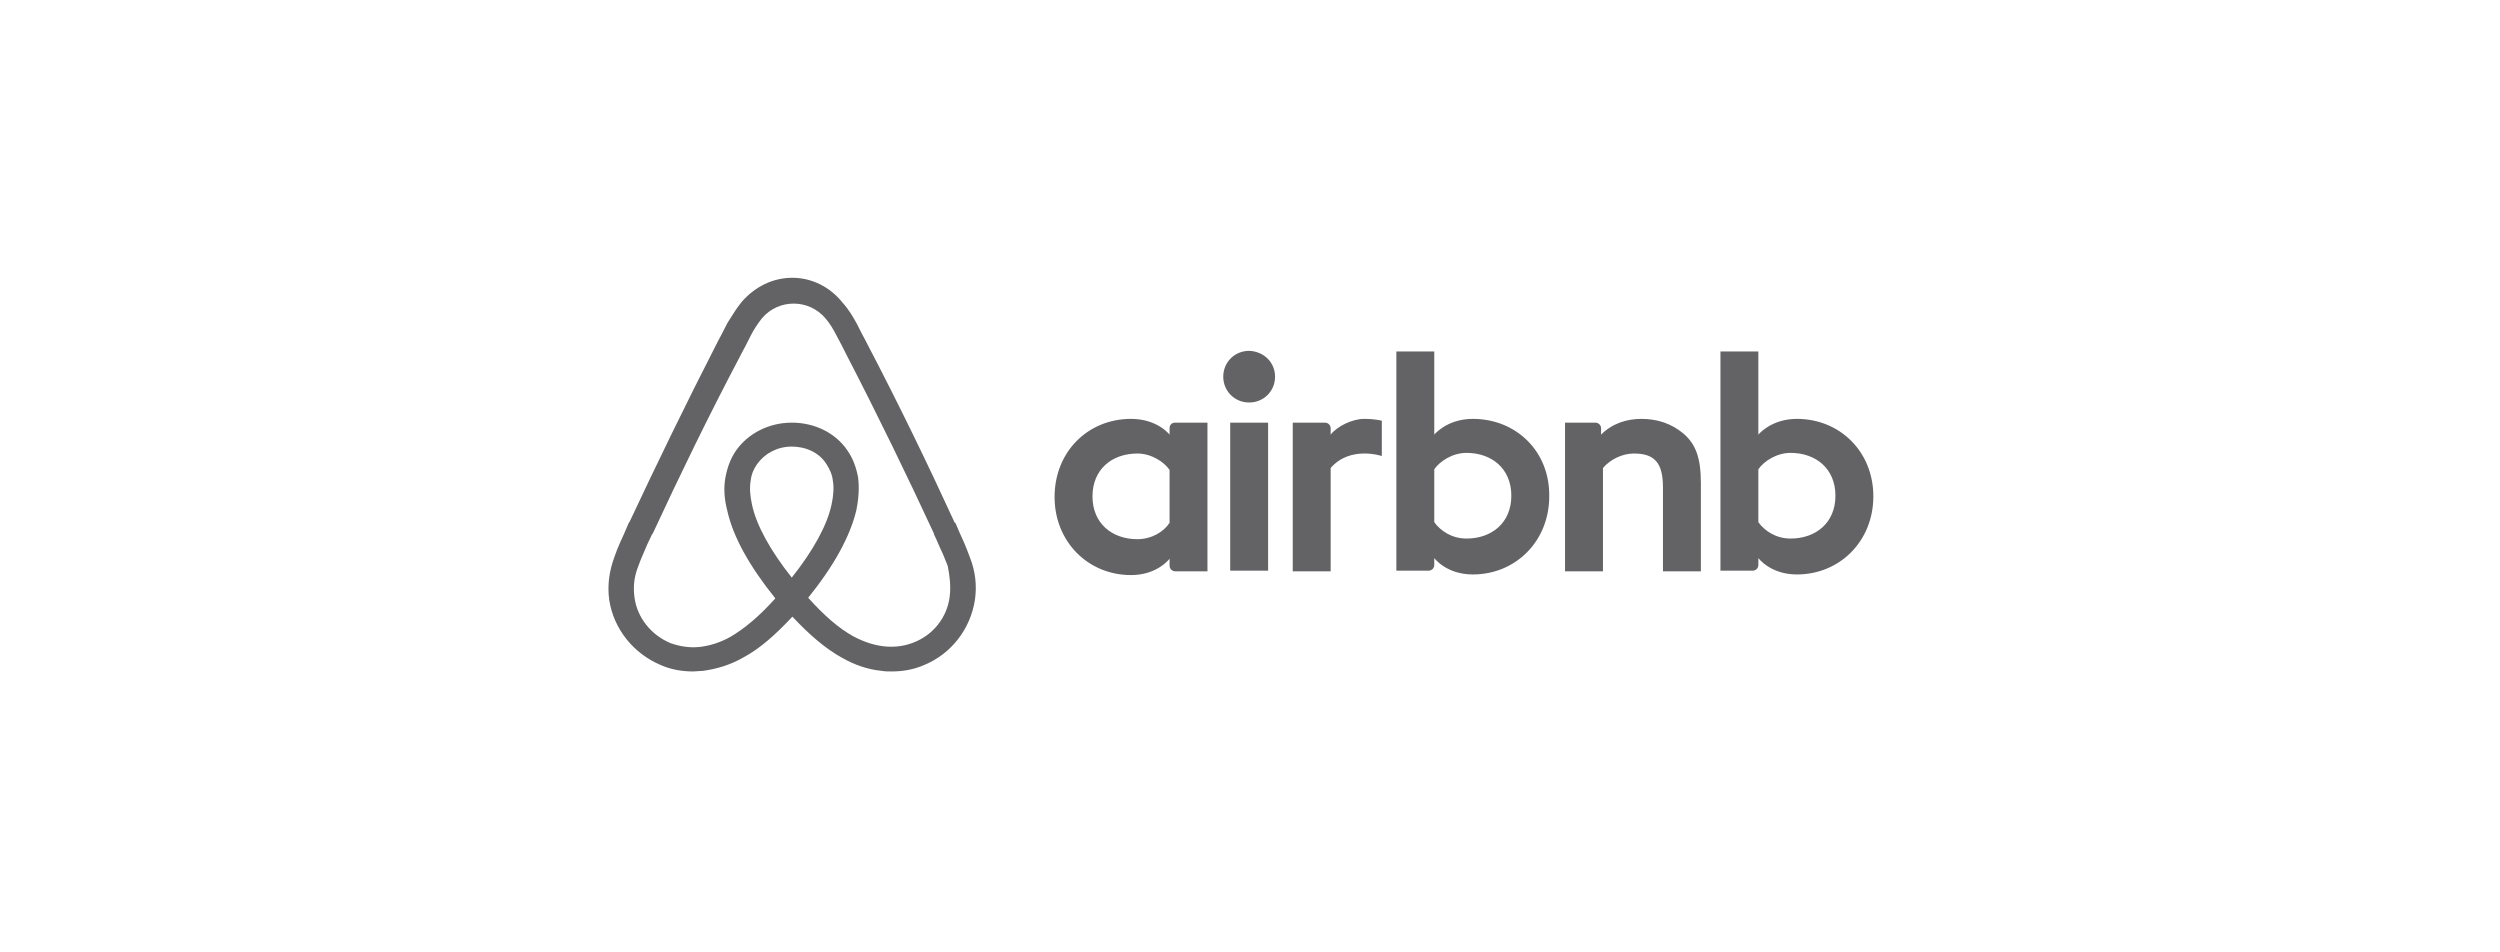 <svg width="189" height="72" viewBox="0 0 189 72" fill="none" xmlns="http://www.w3.org/2000/svg">
<path fill-rule="evenodd" clip-rule="evenodd" d="M73.326 42.143C73.756 43.238 73.852 44.286 73.708 45.333C73.374 47.524 71.941 49.429 69.84 50.286C69.075 50.619 68.263 50.762 67.404 50.762C67.165 50.762 66.878 50.762 66.64 50.714C65.637 50.619 64.634 50.286 63.631 49.714C62.437 49.048 61.243 48.048 59.905 46.619C58.568 48.048 57.422 49.048 56.18 49.714C55.177 50.286 54.174 50.571 53.171 50.714C53.051 50.714 52.92 50.726 52.789 50.738C52.657 50.75 52.526 50.762 52.407 50.762C51.547 50.762 50.735 50.619 49.971 50.286C47.917 49.429 46.389 47.571 46.054 45.333C45.911 44.238 46.054 43.191 46.437 42.143C46.58 41.714 46.723 41.381 46.866 41.048C47.105 40.524 47.344 40 47.535 39.524L47.583 39.476C49.684 35 51.881 30.476 54.174 26L54.269 25.809C54.508 25.381 54.747 24.905 54.986 24.429C55.05 24.328 55.114 24.225 55.179 24.122C55.452 23.687 55.737 23.233 56.084 22.809C57.087 21.667 58.425 21 59.905 21C61.338 21 62.723 21.667 63.678 22.857C64.156 23.381 64.49 23.952 64.777 24.476C65.016 24.952 65.254 25.429 65.493 25.857L65.589 26.048C67.929 30.524 70.126 35.048 72.18 39.524H72.228C72.419 40 72.657 40.524 72.896 41.047C73.04 41.381 73.183 41.762 73.326 42.143ZM96.395 28.476C96.395 29.571 95.535 30.429 94.437 30.429C93.338 30.429 92.478 29.571 92.478 28.476C92.478 27.381 93.338 26.524 94.437 26.524C95.583 26.571 96.395 27.429 96.395 28.476ZM88.419 32.381V32.857C88.419 32.857 87.511 31.667 85.505 31.667C82.257 31.667 79.726 34.143 79.726 37.571C79.726 40.952 82.257 43.476 85.505 43.476C87.511 43.476 88.419 42.238 88.419 42.238V42.762C88.419 43 88.61 43.191 88.849 43.191H91.284V31.952H88.849C88.562 31.952 88.419 32.143 88.419 32.381ZM85.983 40.762C87.081 40.762 87.989 40.191 88.419 39.524V35.524C87.989 34.905 87.034 34.286 85.983 34.286C84.072 34.286 82.592 35.476 82.592 37.524C82.592 39.571 84.072 40.762 85.983 40.762ZM95.869 31.952V43.143H93.004V31.952H95.869ZM132.932 32.857C132.932 32.857 133.887 31.667 135.846 31.667C139.093 31.667 141.625 34.143 141.625 37.524C141.625 40.905 139.093 43.429 135.846 43.429C133.84 43.429 132.932 42.191 132.932 42.191V42.714C132.932 42.952 132.741 43.143 132.502 43.143H130.066V26.571H132.932V32.857ZM135.368 40.714C134.269 40.714 133.41 40.143 132.932 39.476V35.476C133.362 34.857 134.317 34.238 135.368 34.238C137.278 34.238 138.759 35.429 138.759 37.476C138.759 39.524 137.278 40.714 135.368 40.714ZM128.586 43.191V36.524C128.586 34.619 128.204 33.571 127.249 32.762C126.389 32.048 125.338 31.667 124.096 31.667C122.998 31.667 121.899 32 121.04 32.857V32.381C121.04 32.143 120.849 31.952 120.61 31.952H118.317V43.191H121.183V35.381C121.756 34.714 122.663 34.286 123.523 34.286C125.099 34.286 125.72 35 125.72 36.857V43.191H128.586ZM111.344 31.667C109.386 31.667 108.431 32.857 108.431 32.857V26.571H105.565V43.143H108.001C108.24 43.143 108.431 42.952 108.431 42.714V42.191C108.431 42.191 109.338 43.429 111.344 43.429C114.592 43.429 117.123 40.905 117.123 37.524C117.171 34.143 114.64 31.667 111.344 31.667ZM108.431 39.476C108.908 40.143 109.768 40.714 110.866 40.714C112.777 40.714 114.257 39.524 114.257 37.476C114.257 35.429 112.777 34.238 110.866 34.238C109.816 34.238 108.86 34.857 108.431 35.476V39.476ZM103.129 31.667C103.989 31.667 104.466 31.809 104.466 31.809V34.476C104.466 34.476 102.078 33.667 100.598 35.381V43.191H97.732V31.952H100.168C100.407 31.952 100.598 32.143 100.598 32.381V32.857C101.075 32.238 102.222 31.667 103.129 31.667ZM59.858 43.667C58.234 41.619 57.183 39.714 56.849 38.143C56.705 37.476 56.657 36.857 56.753 36.333C56.801 35.857 56.992 35.429 57.231 35.095C57.804 34.286 58.759 33.762 59.858 33.762C60.956 33.762 61.959 34.238 62.484 35.095C62.723 35.476 62.914 35.857 62.962 36.333C63.057 36.857 63.01 37.476 62.866 38.143C62.532 39.714 61.481 41.619 59.858 43.667ZM69.075 48.571C70.556 48 71.607 46.667 71.798 45.095C71.893 44.286 71.798 43.571 71.654 42.809C71.603 42.655 71.537 42.5 71.465 42.33C71.404 42.187 71.338 42.032 71.272 41.857C71.153 41.619 71.046 41.369 70.938 41.119C70.831 40.869 70.723 40.619 70.604 40.381V40.333C68.55 35.905 66.353 31.381 64.061 26.952L63.965 26.762C63.726 26.286 63.487 25.809 63.248 25.381C63.01 24.905 62.723 24.429 62.389 24.048C61.768 23.333 60.908 22.952 60.001 22.952C59.093 22.952 58.234 23.333 57.613 24.048C57.278 24.476 56.992 24.905 56.753 25.381C56.514 25.857 56.275 26.333 56.037 26.762L55.941 26.952C53.601 31.381 51.404 35.905 49.35 40.333L49.302 40.381C49.063 40.857 48.825 41.381 48.634 41.857C48.49 42.191 48.347 42.524 48.252 42.809C47.917 43.667 47.869 44.381 47.965 45.143C48.156 46.667 49.207 48 50.687 48.619C51.356 48.857 52.12 49 52.932 48.905C53.696 48.809 54.461 48.571 55.225 48.143C56.275 47.524 57.374 46.619 58.616 45.238C56.657 42.809 55.416 40.571 54.986 38.619C54.747 37.714 54.699 36.857 54.843 36.095C54.986 35.333 55.225 34.667 55.654 34.048C56.562 32.762 58.138 31.952 59.858 31.952C61.577 31.952 63.153 32.714 64.061 34.048C64.49 34.667 64.729 35.333 64.872 36.095C64.968 36.857 64.92 37.714 64.729 38.619C64.251 40.571 63.057 42.762 61.099 45.191C62.341 46.571 63.392 47.476 64.49 48.095C65.302 48.524 66.019 48.762 66.783 48.857C67.595 48.952 68.359 48.857 69.075 48.571Z" fill="#636366"/>
</svg>
